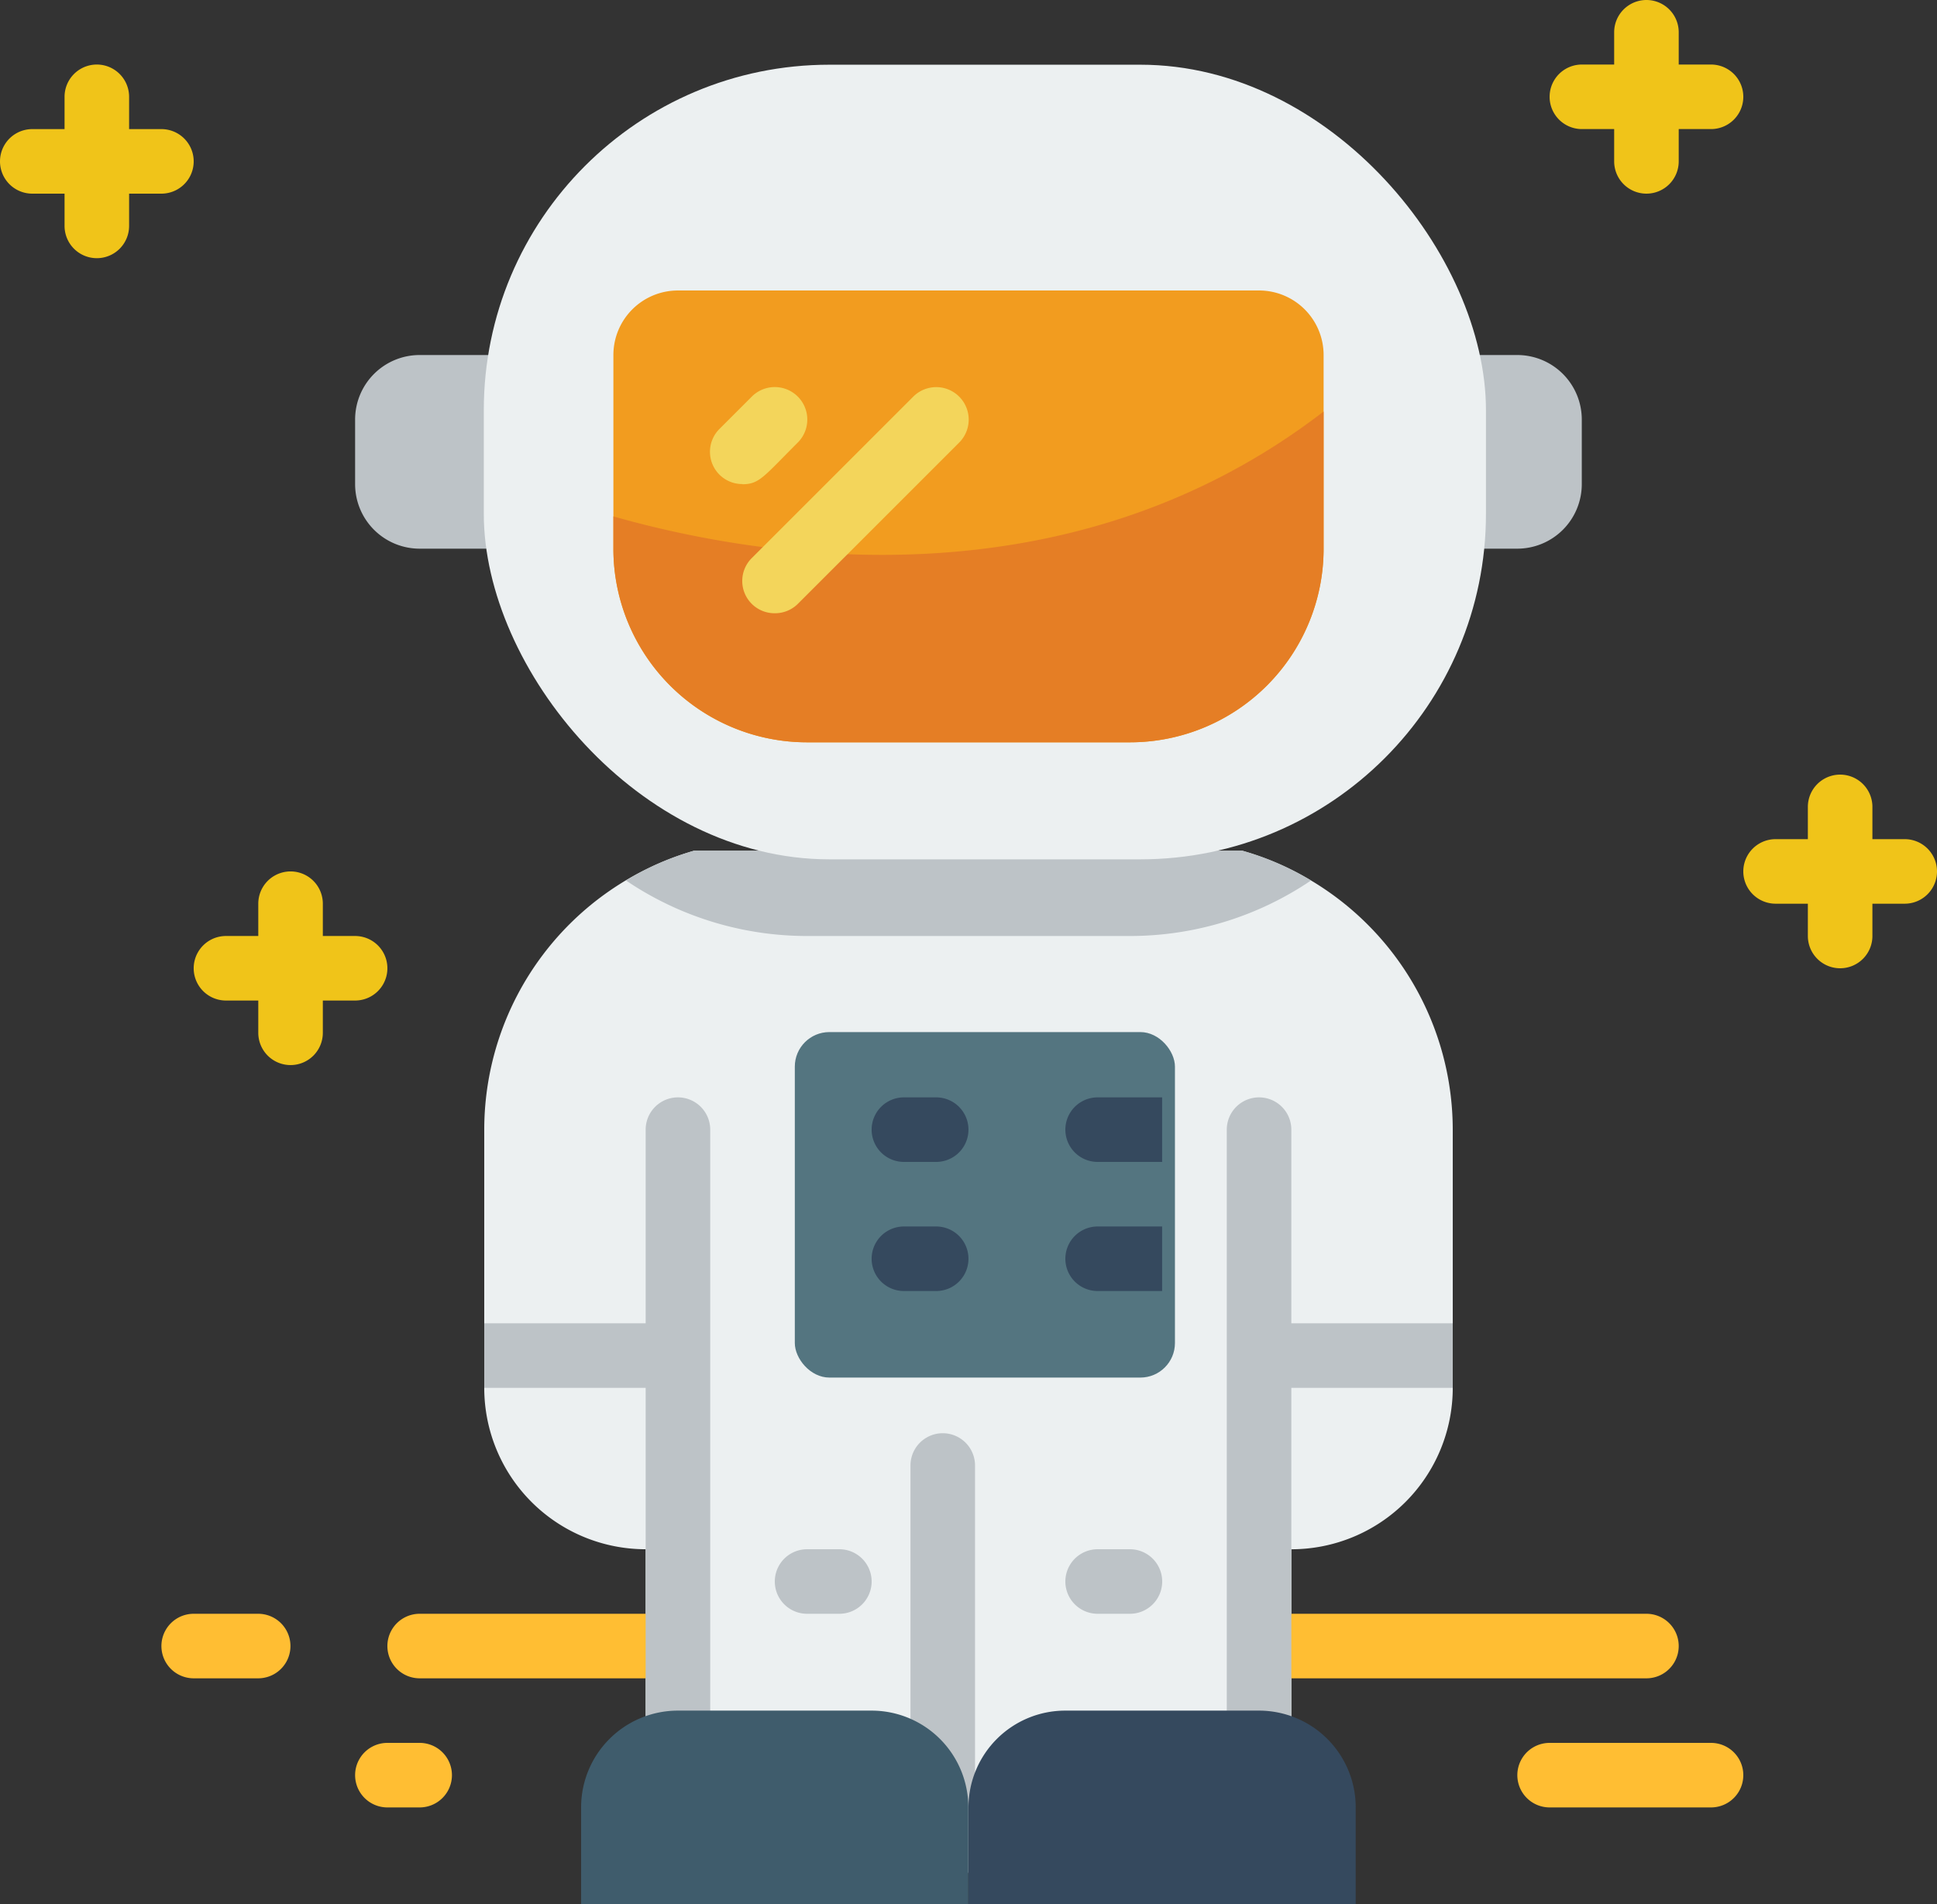 <svg xmlns="http://www.w3.org/2000/svg" width="56.052" height="55.118" viewBox="0 0 56.052 55.118"><rect x="0" y="0" width="56.052" height="55.118" fill="#333333" stroke="none"/><defs><style>.a{fill:#bdc3c7;}.b{fill:#ecf0f1;}.c{fill:#547580;}.d{fill:#35495e;}.e{fill:#ffbe33;}.f{fill:#f0c419;}.g{fill:#f29c1f;}.h{fill:#e57e25;}.i{fill:#f3d55b;}.j{fill:#3f5c6c;}</style></defs><path class="a" d="M12.868,11h2.8v5.605h-2.8A1.868,1.868,0,0,1,11,14.737V12.868A1.868,1.868,0,0,1,12.868,11Z" transform="translate(-0.724 -0.724)"/><path class="a" d="M44,11h2.8a1.868,1.868,0,0,1,1.868,1.868v1.868A1.868,1.868,0,0,1,46.8,16.605H44Z" transform="translate(-2.895 -0.724)"/><path class="b" d="M43.026,34.432v7.474a4.671,4.671,0,0,1-4.671,4.671v8.408H19.671V46.576A4.671,4.671,0,0,1,15,41.905V34.432a8.408,8.408,0,0,1,6.063-8.072H36.944A8.408,8.408,0,0,1,43.026,34.432Z" transform="translate(-0.987 -1.734)"/><rect class="c" width="11" height="10" rx="1" transform="translate(23 29.873)"/><path class="d" d="M35.8,34v1.868H33.934a.934.934,0,0,1,0-1.868Z" transform="translate(-2.171 -2.237)"/><path class="d" d="M35.8,38v1.868H33.934a.934.934,0,0,1,0-1.868Z" transform="translate(-2.171 -2.5)"/><path class="d" d="M28.868,35.868h-.934a.934.934,0,0,1,0-1.868h.934a.934.934,0,1,1,0,1.868Z" transform="translate(-1.777 -2.237)"/><path class="d" d="M28.868,39.868h-.934a.934.934,0,0,1,0-1.868h.934a.934.934,0,1,1,0,1.868Z" transform="translate(-1.777 -2.5)"/><path class="a" d="M20.605,41.934a.934.934,0,0,1-.934.934H15V41h4.671A.934.934,0,0,1,20.605,41.934Z" transform="translate(-0.987 -2.698)"/><path class="a" d="M44.605,41v1.868H39.934a.934.934,0,1,1,0-1.868Z" transform="translate(-2.566 -2.698)"/><path class="a" d="M25.868,49.868h-.934a.934.934,0,1,1,0-1.868h.934a.934.934,0,1,1,0,1.868Z" transform="translate(-1.579 -3.158)"/><path class="a" d="M34.868,49.868h-.934a.934.934,0,0,1,0-1.868h.934a.934.934,0,1,1,0,1.868Z" transform="translate(-2.171 -3.158)"/><path class="e" d="M7.8,51.868H5.934a.934.934,0,0,1,0-1.868H7.8a.934.934,0,0,1,0,1.868Z" transform="translate(-0.329 -3.29)"/><path class="e" d="M19.474,51.868H12.934a.934.934,0,0,1,0-1.868h6.539a.934.934,0,0,1,0,1.868Z" transform="translate(-0.79 -3.29)"/><path class="e" d="M50.21,51.868H39.934a.934.934,0,0,1,0-1.868H50.21a.934.934,0,1,1,0,1.868Z" transform="translate(-2.566 -3.29)"/><path class="f" d="M2.934,7.605A.934.934,0,0,1,2,6.671V2.934a.934.934,0,0,1,1.868,0V6.671A.934.934,0,0,1,2.934,7.605Z" transform="translate(-0.132 -0.132)"/><path class="f" d="M4.671,5.868H.934A.934.934,0,1,1,.934,4H4.671a.934.934,0,1,1,0,1.868Z" transform="translate(0 -0.263)"/><path class="f" d="M56.934,29.605A.934.934,0,0,1,56,28.671V24.934a.934.934,0,0,1,1.868,0v3.737A.934.934,0,0,1,56.934,29.605Z" transform="translate(-3.685 -1.579)"/><path class="f" d="M58.671,27.868H54.934a.934.934,0,1,1,0-1.868h3.737a.934.934,0,1,1,0,1.868Z" transform="translate(-3.553 -1.711)"/><path class="f" d="M50.934,5.605A.934.934,0,0,1,50,4.671V.934a.934.934,0,0,1,1.868,0V4.671A.934.934,0,0,1,50.934,5.605Z" transform="translate(-3.29)"/><path class="f" d="M8.934,32.605A.934.934,0,0,1,8,31.671V27.934a.934.934,0,0,1,1.868,0v3.737A.934.934,0,0,1,8.934,32.605Z" transform="translate(-0.526 -1.777)"/><path class="f" d="M10.671,30.868H6.934a.934.934,0,0,1,0-1.868h3.737a.934.934,0,0,1,0,1.868Z" transform="translate(-0.395 -1.908)"/><path class="e" d="M12.868,55.868h-.934a.934.934,0,1,1,0-1.868h.934a.934.934,0,1,1,0,1.868Z" transform="translate(-0.724 -3.553)"/><path class="e" d="M52.605,55.868H47.934a.934.934,0,1,1,0-1.868h4.671a.934.934,0,1,1,0,1.868Z" transform="translate(-3.092 -3.553)"/><path class="a" d="M20.934,52.852A.934.934,0,0,1,20,51.918V34.934a.934.934,0,1,1,1.868,0V51.918A.934.934,0,0,1,20.934,52.852Z" transform="translate(-1.316 -2.237)"/><path class="a" d="M38.934,52.852A.934.934,0,0,1,38,51.918V34.934a.934.934,0,1,1,1.868,0V51.918A.934.934,0,0,1,38.934,52.852Z" transform="translate(-2.5 -2.237)"/><path class="a" d="M39.214,27.219a9.342,9.342,0,0,1-5.241,1.607H24.631a9.342,9.342,0,0,1-5.241-1.607,7.829,7.829,0,0,1,1.962-.859H37.233a7.829,7.829,0,0,1,1.981.859Z" transform="translate(-1.276 -1.734)"/><path class="f" d="M52.671,3.868H48.934a.934.934,0,0,1,0-1.868h3.737a.934.934,0,1,1,0,1.868Z" transform="translate(-3.158 -0.132)"/><rect class="b" width="29" height="23" rx="10" transform="translate(14 1.873)"/><path class="g" d="M39.552,10.868v5.605a5.605,5.605,0,0,1-5.605,5.605H24.605A5.605,5.605,0,0,1,19,16.474V10.868A1.868,1.868,0,0,1,20.868,9H37.684A1.868,1.868,0,0,1,39.552,10.868Z" transform="translate(-1.25 -0.592)"/><path class="h" d="M39.552,12.75v3.97a5.605,5.605,0,0,1-5.605,5.605H24.605A5.605,5.605,0,0,1,19,16.72v-.934C23.4,17.038,32.2,18.411,39.552,12.75Z" transform="translate(-1.25 -0.839)"/><path class="i" d="M22.934,14.8a.934.934,0,0,1-.663-1.6l.934-.934A.938.938,0,0,1,24.531,13.6c-.99.99-1.112,1.205-1.6,1.205Z" transform="translate(-1.447 -0.789)"/><path class="i" d="M23.934,18.539a.934.934,0,0,1-.663-1.6l4.671-4.671A.938.938,0,0,1,29.268,13.6L24.6,18.268a.934.934,0,0,1-.663.271Z" transform="translate(-1.513 -0.789)"/><path class="a" d="M29.276,59.079H19.934a.934.934,0,0,1,0-1.868h8.408V46.934a.934.934,0,1,1,1.868,0v11.21A.934.934,0,0,1,29.276,59.079Z" transform="translate(-1.995 -4.516)"/><path class="j" d="M20.8,53h5.605a2.8,2.8,0,0,1,2.8,2.8v2.8H18V55.8A2.8,2.8,0,0,1,20.8,53Z" transform="translate(-1.184 -3.487)"/><path class="d" d="M32.8,53h5.605a2.8,2.8,0,0,1,2.8,2.8v2.8H30V55.8A2.8,2.8,0,0,1,32.8,53Z" transform="translate(-1.974 -3.487)"/></svg>